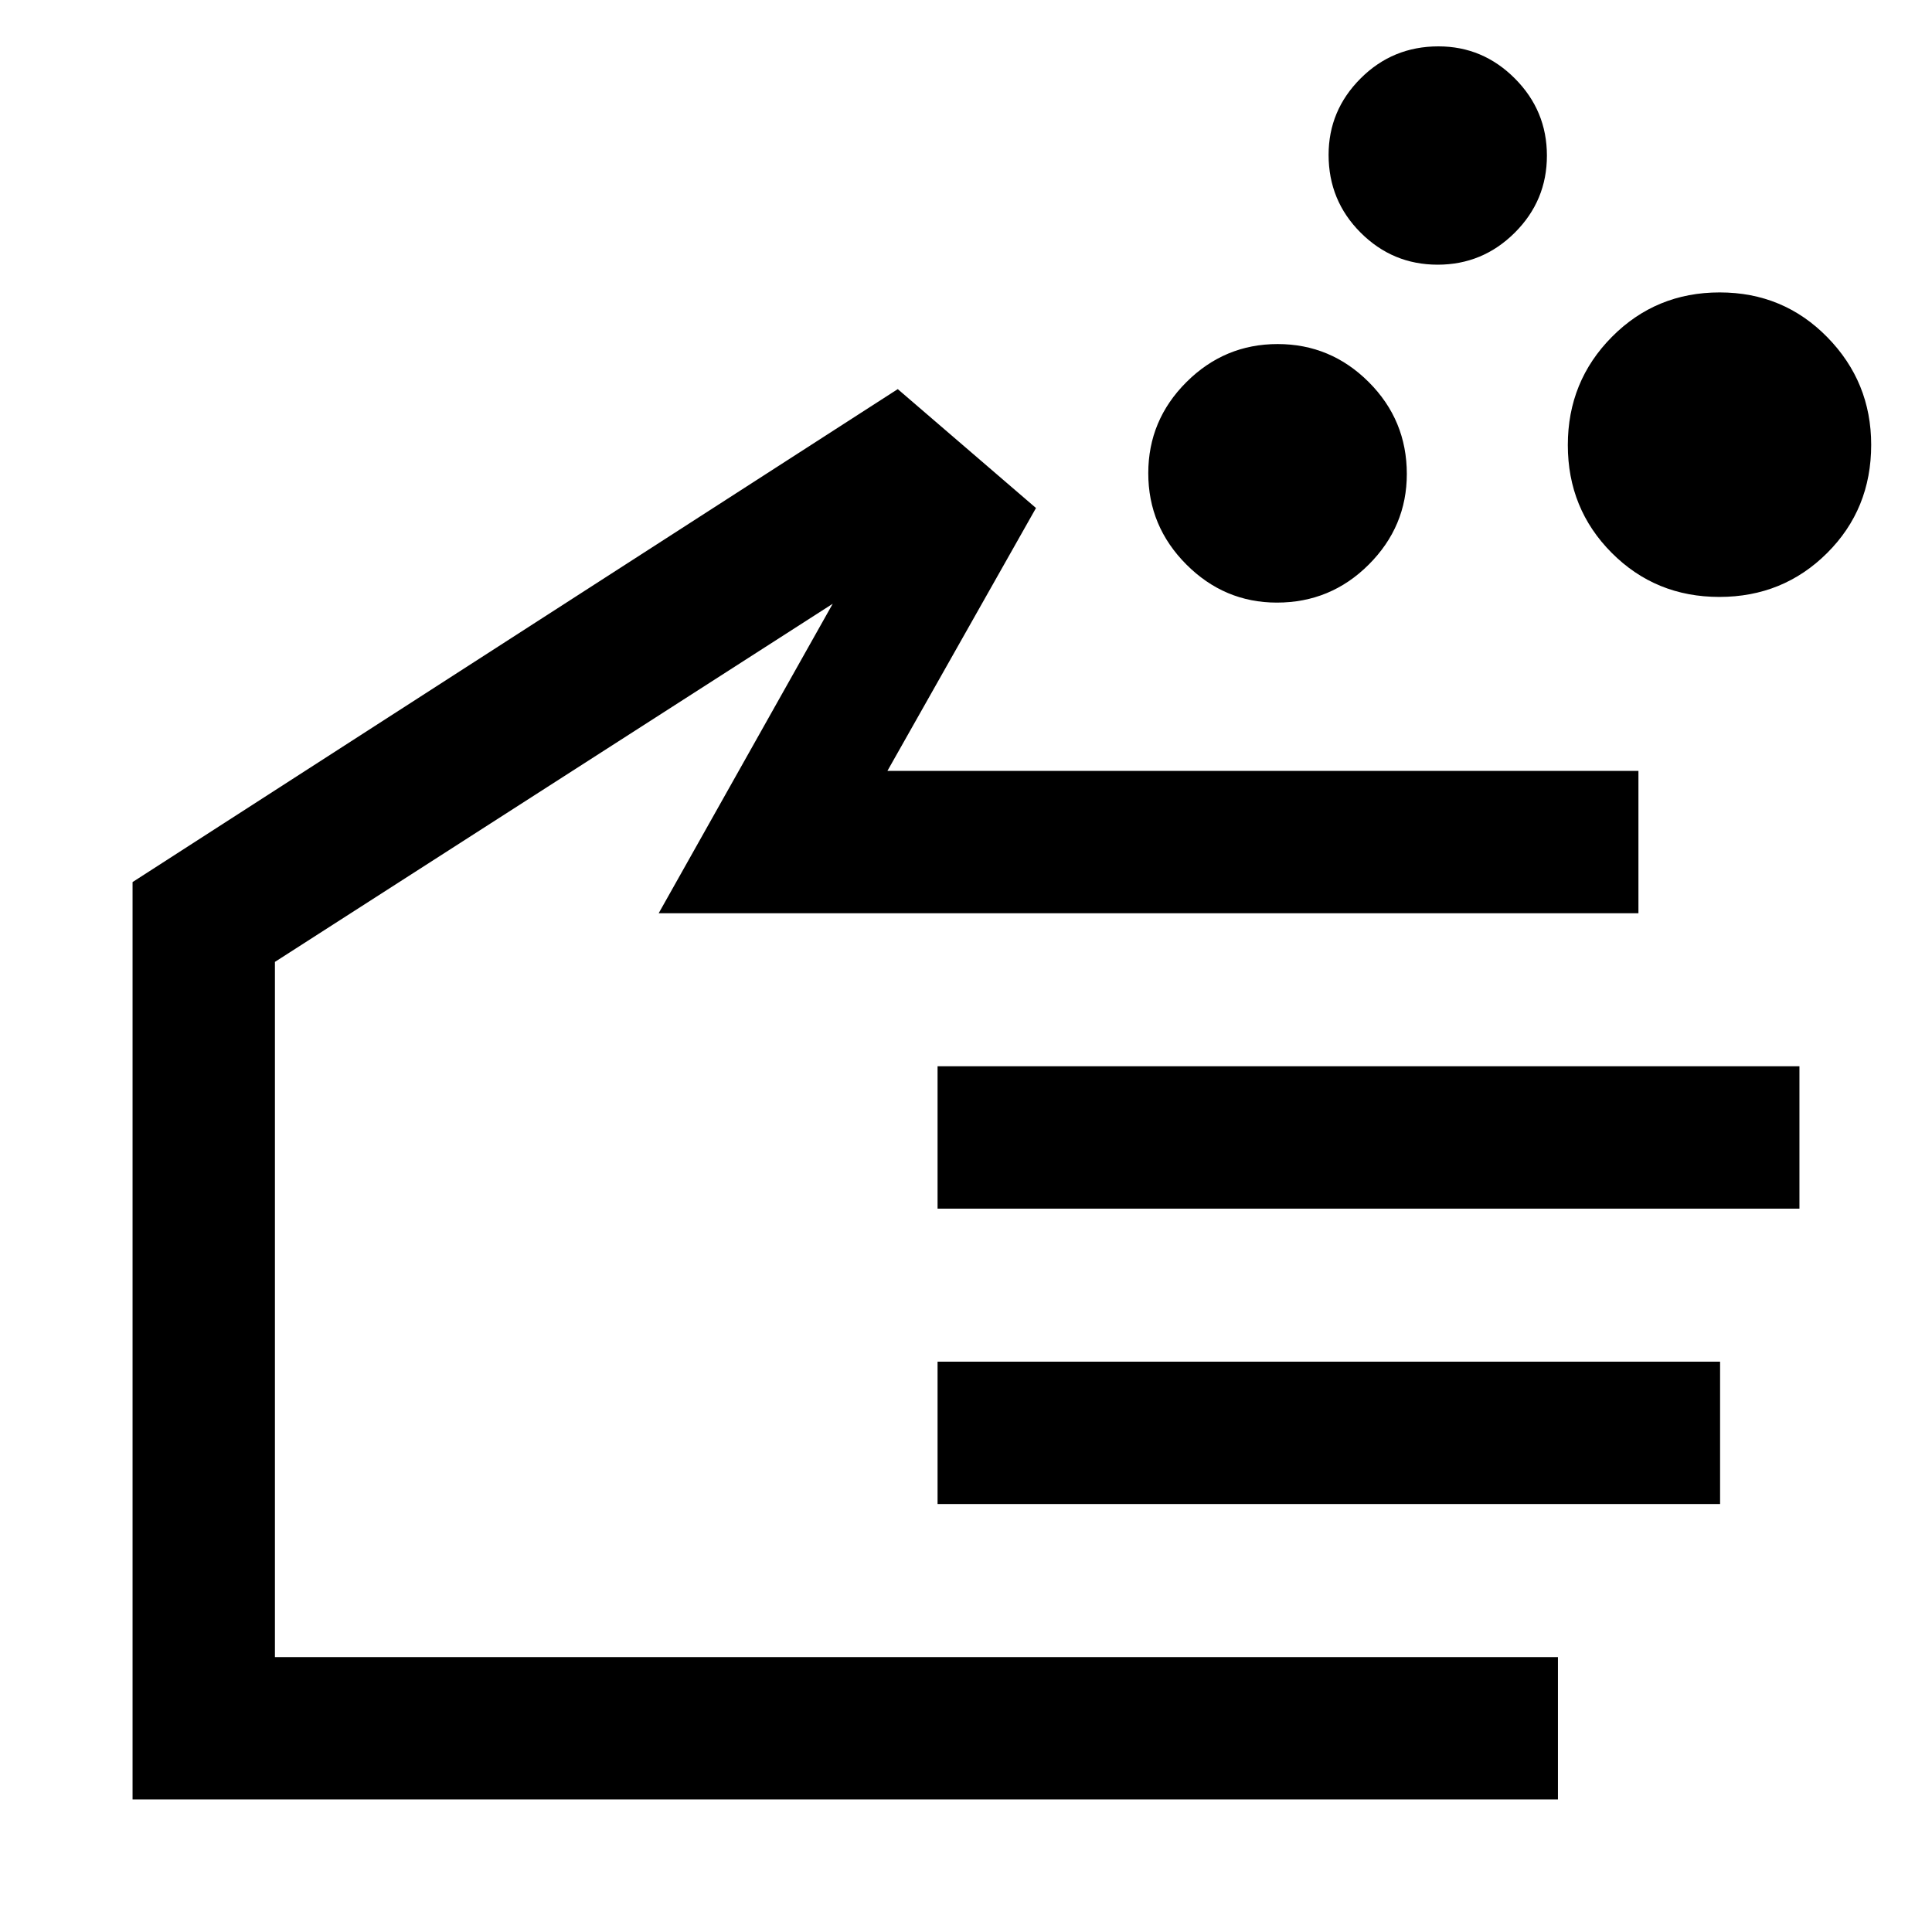 <svg xmlns="http://www.w3.org/2000/svg" height="48" viewBox="0 -960 960 960" width="48"><path d="M634.48-660.57q-26.09 0-45-18.95-18.91-18.96-18.91-45.33 0-26.37 18.95-45.28 18.96-18.91 45.33-18.91 26.37 0 45.28 18.9 18.91 18.91 18.91 45.66 0 26.09-18.9 45-18.91 18.91-45.66 18.91Zm219.85-2.82q-31.66 0-53.48-21.9-21.81-21.9-21.81-53.56 0-31.66 21.9-53.75 21.9-22.1 53.56-22.1 31.66 0 53.47 22.25t21.81 53.49q0 31.95-21.9 53.76-21.89 21.81-53.55 21.81ZM714.36-828.48q-22.36 0-38.27-15.92-15.92-15.91-15.92-38.65 0-22.08 15.92-37.99 15.92-15.92 38.66-15.92 22.08 0 37.99 15.97 15.91 15.96 15.91 38.32 0 22.37-15.96 38.28-15.97 15.91-38.33 15.91Zm59.77 762.61H65.87V-521.7l380.22-244.95 68.69 59.08-73.82 130.61h373.17v70.74H327.3L413.78-660 136.61-482.04v345.43h637.52v70.74ZM465.87-359.43v-70.74h428.26v70.74H465.87Zm0 146.78v-70.74H854.7v70.74H465.87ZM300.96-333.57Z"/></svg>